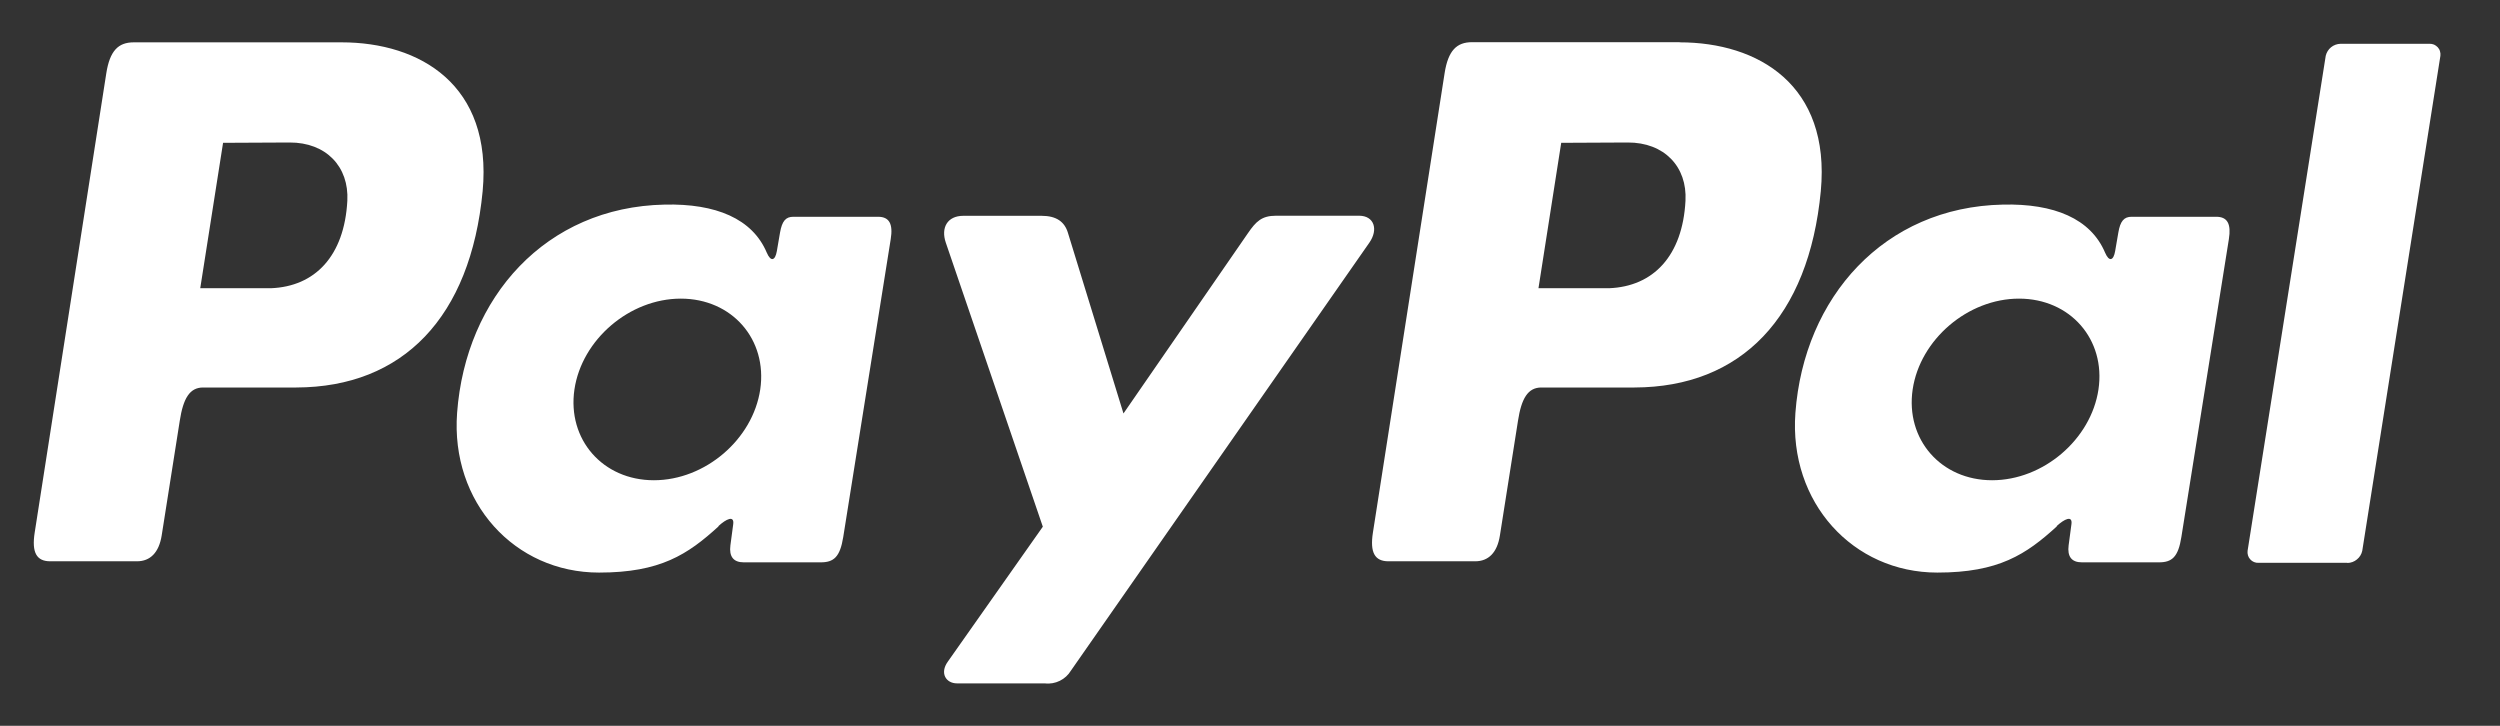 <svg width="31" height="9" viewBox="0 0 31 9" fill="none" xmlns="http://www.w3.org/2000/svg">
<rect x="0" y="0" width="31" height="9" fill="#333333" stroke="none"/>
<path fill-rule="evenodd" clip-rule="evenodd" d="M4.235 0.525C5.209 0.525 6.107 1.053 5.985 2.37C5.835 3.935 4.997 4.801 3.674 4.805H2.518C2.352 4.805 2.272 4.94 2.229 5.218L2.005 6.639C1.971 6.854 1.861 6.96 1.699 6.96H0.623C0.452 6.96 0.392 6.85 0.43 6.605L1.318 0.909C1.362 0.629 1.467 0.525 1.658 0.525H4.232H4.235ZM2.483 3.574H3.359C3.907 3.553 4.27 3.174 4.307 2.49C4.329 2.067 4.044 1.765 3.59 1.767L2.766 1.771L2.483 3.574ZM8.908 6.524C9.006 6.434 9.106 6.388 9.092 6.499L9.057 6.762C9.039 6.9 9.094 6.973 9.222 6.973H10.177C10.338 6.973 10.416 6.908 10.456 6.66L11.045 2.965C11.075 2.779 11.029 2.688 10.888 2.688H9.837C9.743 2.688 9.697 2.741 9.672 2.886L9.633 3.113C9.613 3.231 9.559 3.252 9.508 3.133C9.33 2.711 8.875 2.522 8.241 2.537C6.768 2.567 5.774 3.686 5.668 5.12C5.586 6.229 6.38 7.1 7.428 7.1C8.188 7.1 8.528 6.876 8.911 6.526L8.908 6.524ZM8.108 5.955C7.474 5.955 7.032 5.449 7.123 4.829C7.215 4.209 7.808 3.703 8.442 3.703C9.077 3.703 9.518 4.209 9.427 4.829C9.335 5.449 8.743 5.955 8.108 5.955ZM12.915 2.676H11.946C11.746 2.676 11.665 2.825 11.728 3.009L12.931 6.531L11.751 8.207C11.652 8.347 11.729 8.474 11.868 8.474H12.957C13.02 8.482 13.085 8.47 13.142 8.442C13.199 8.414 13.247 8.37 13.28 8.315L16.98 3.009C17.094 2.846 17.04 2.675 16.853 2.675H15.822C15.646 2.675 15.575 2.745 15.474 2.892L13.931 5.127L13.242 2.886C13.201 2.751 13.101 2.676 12.915 2.676H12.915Z" fill="white"/>
<path fill-rule="evenodd" clip-rule="evenodd" d="M20.828 0.525C21.802 0.525 22.701 1.053 22.578 2.37C22.429 3.935 21.59 4.801 20.268 4.805H19.113C18.946 4.805 18.866 4.94 18.823 5.218L18.599 6.639C18.566 6.854 18.455 6.96 18.293 6.96H17.217C17.046 6.96 16.986 6.85 17.024 6.605L17.913 0.908C17.957 0.627 18.062 0.523 18.254 0.523H20.828V0.525ZM19.077 3.574H19.952C20.5 3.553 20.864 3.174 20.9 2.49C20.923 2.067 20.637 1.765 20.183 1.767L19.359 1.771L19.077 3.574ZM25.502 6.524C25.6 6.434 25.7 6.388 25.686 6.498L25.651 6.762C25.633 6.9 25.687 6.973 25.815 6.973H26.771C26.932 6.973 27.01 6.908 27.049 6.659L27.638 2.965C27.668 2.779 27.622 2.688 27.482 2.688H26.432C26.338 2.688 26.291 2.741 26.267 2.886L26.228 3.113C26.208 3.231 26.154 3.252 26.103 3.133C25.925 2.711 25.47 2.522 24.836 2.537C23.363 2.567 22.369 3.686 22.263 5.12C22.181 6.229 22.975 7.1 24.023 7.1C24.783 7.1 25.123 6.876 25.506 6.526L25.502 6.524ZM24.702 5.955C24.068 5.955 23.626 5.449 23.717 4.829C23.809 4.209 24.402 3.703 25.036 3.703C25.671 3.703 26.113 4.209 26.021 4.829C25.929 5.449 25.336 5.955 24.702 5.955ZM29.108 6.979H28.005C27.986 6.98 27.967 6.977 27.949 6.969C27.932 6.962 27.916 6.951 27.903 6.936C27.89 6.922 27.88 6.905 27.875 6.887C27.869 6.868 27.868 6.849 27.87 6.83L28.839 0.692C28.849 0.65 28.872 0.613 28.905 0.586C28.938 0.559 28.98 0.544 29.023 0.543H30.126C30.145 0.542 30.164 0.546 30.182 0.553C30.199 0.561 30.215 0.572 30.228 0.586C30.241 0.6 30.251 0.617 30.256 0.636C30.262 0.654 30.263 0.673 30.261 0.692L29.292 6.83C29.283 6.872 29.26 6.91 29.226 6.937C29.193 6.965 29.151 6.98 29.108 6.981V6.979Z" fill="white"/>
</svg>
